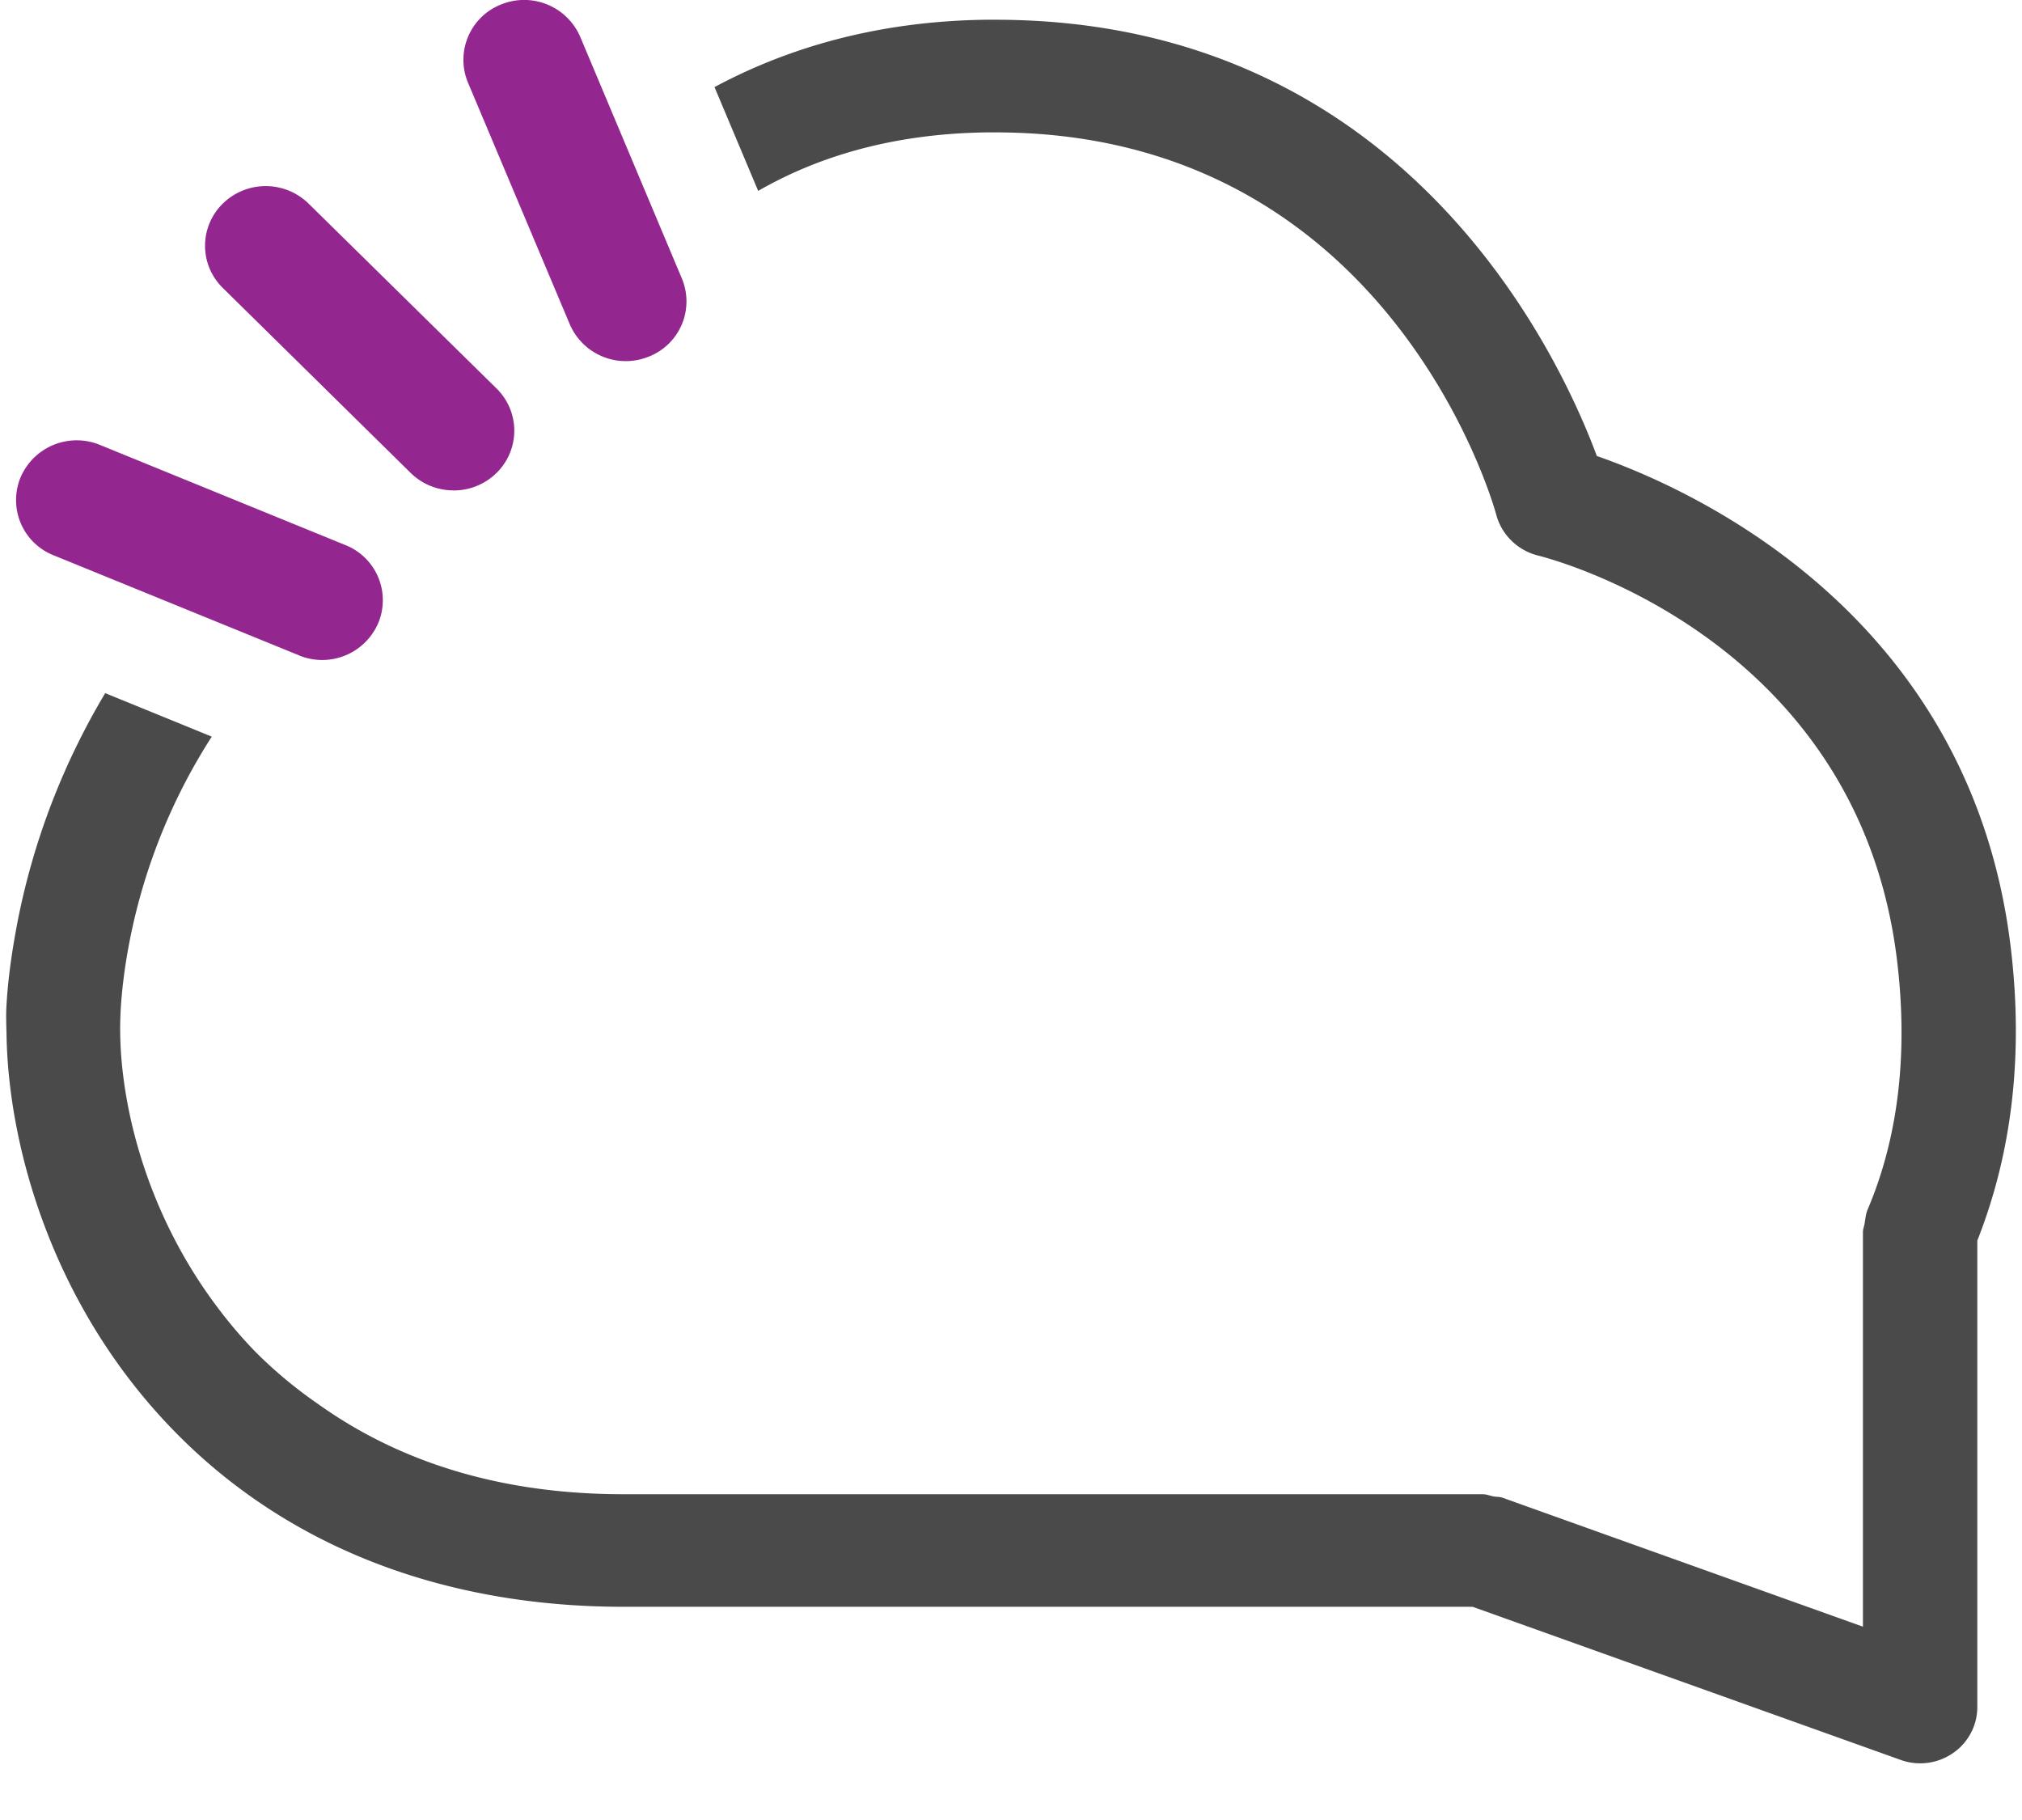 <svg xmlns="http://www.w3.org/2000/svg" width="30" height="27" viewBox="0 0 30 27">
    <g fill="none" fill-rule="evenodd">
        <path fill="#93278F" d="M4.436 9.722L.793 8.237A.881.881 0 0 1 .306 7.08a.906.906 0 0 1 1.176-.48l3.642 1.486a.88.88 0 0 1 .488 1.157.905.905 0 0 1-1.176.48M6.73 7.275a.905.905 0 0 1-.637-.259L3.306 4.272a.875.875 0 0 1 0-1.252.91.91 0 0 1 1.272 0l2.789 2.743a.877.877 0 0 1 0 1.253.905.905 0 0 1-.637.26M9.629 5.289a.904.904 0 0 1-1.176-.48l-1.51-3.584A.882.882 0 0 1 7.433.067a.906.906 0 0 1 1.176.48l1.508 3.585a.88.88 0 0 1-.487 1.157"/>
        <path fill="#4A4A4A" d="M29.836 14.082c-.583-4.973-4.734-6.826-6.144-7.317C23.12 5.227 20.814.293 14.768.293h-.147c-1.62.022-2.948.424-4.02.999l.648 1.54c.851-.49 1.961-.85 3.395-.868h.123c5.806 0 7.375 5.451 7.436 5.684.082.292.32.52.618.594.194.048 4.764 1.229 5.328 6.031.162 1.372.013 2.607-.44 3.673-.026.06-.032.13-.043.197-.006.046-.026.089-.026.134v5.855l-5.35-1.914c-.046-.015-.09-.01-.134-.019-.054-.01-.101-.032-.158-.032H9.252c-1.79 0-3.299-.459-4.528-1.335a6.631 6.631 0 0 1-.93-.773 6.72 6.72 0 0 1-.536-.623c-1.156-1.51-1.525-3.26-1.47-4.4.008-.183.027-.375.052-.57a8.684 8.684 0 0 1 1.302-3.538l-1.581-.645a10.56 10.56 0 0 0-1.293 3.353c-.09.46-.154.908-.174 1.322-.006.123 0 .261.003.394.026 1.636.668 4.004 2.47 5.86 1.665 1.717 3.978 2.625 6.685 2.625h12.597l6.349 2.271a.855.855 0 0 0 .777-.1.828.828 0 0 0 .362-.684v-6.92c.51-1.289.686-2.738.499-4.322"/>
    </g>
</svg>
